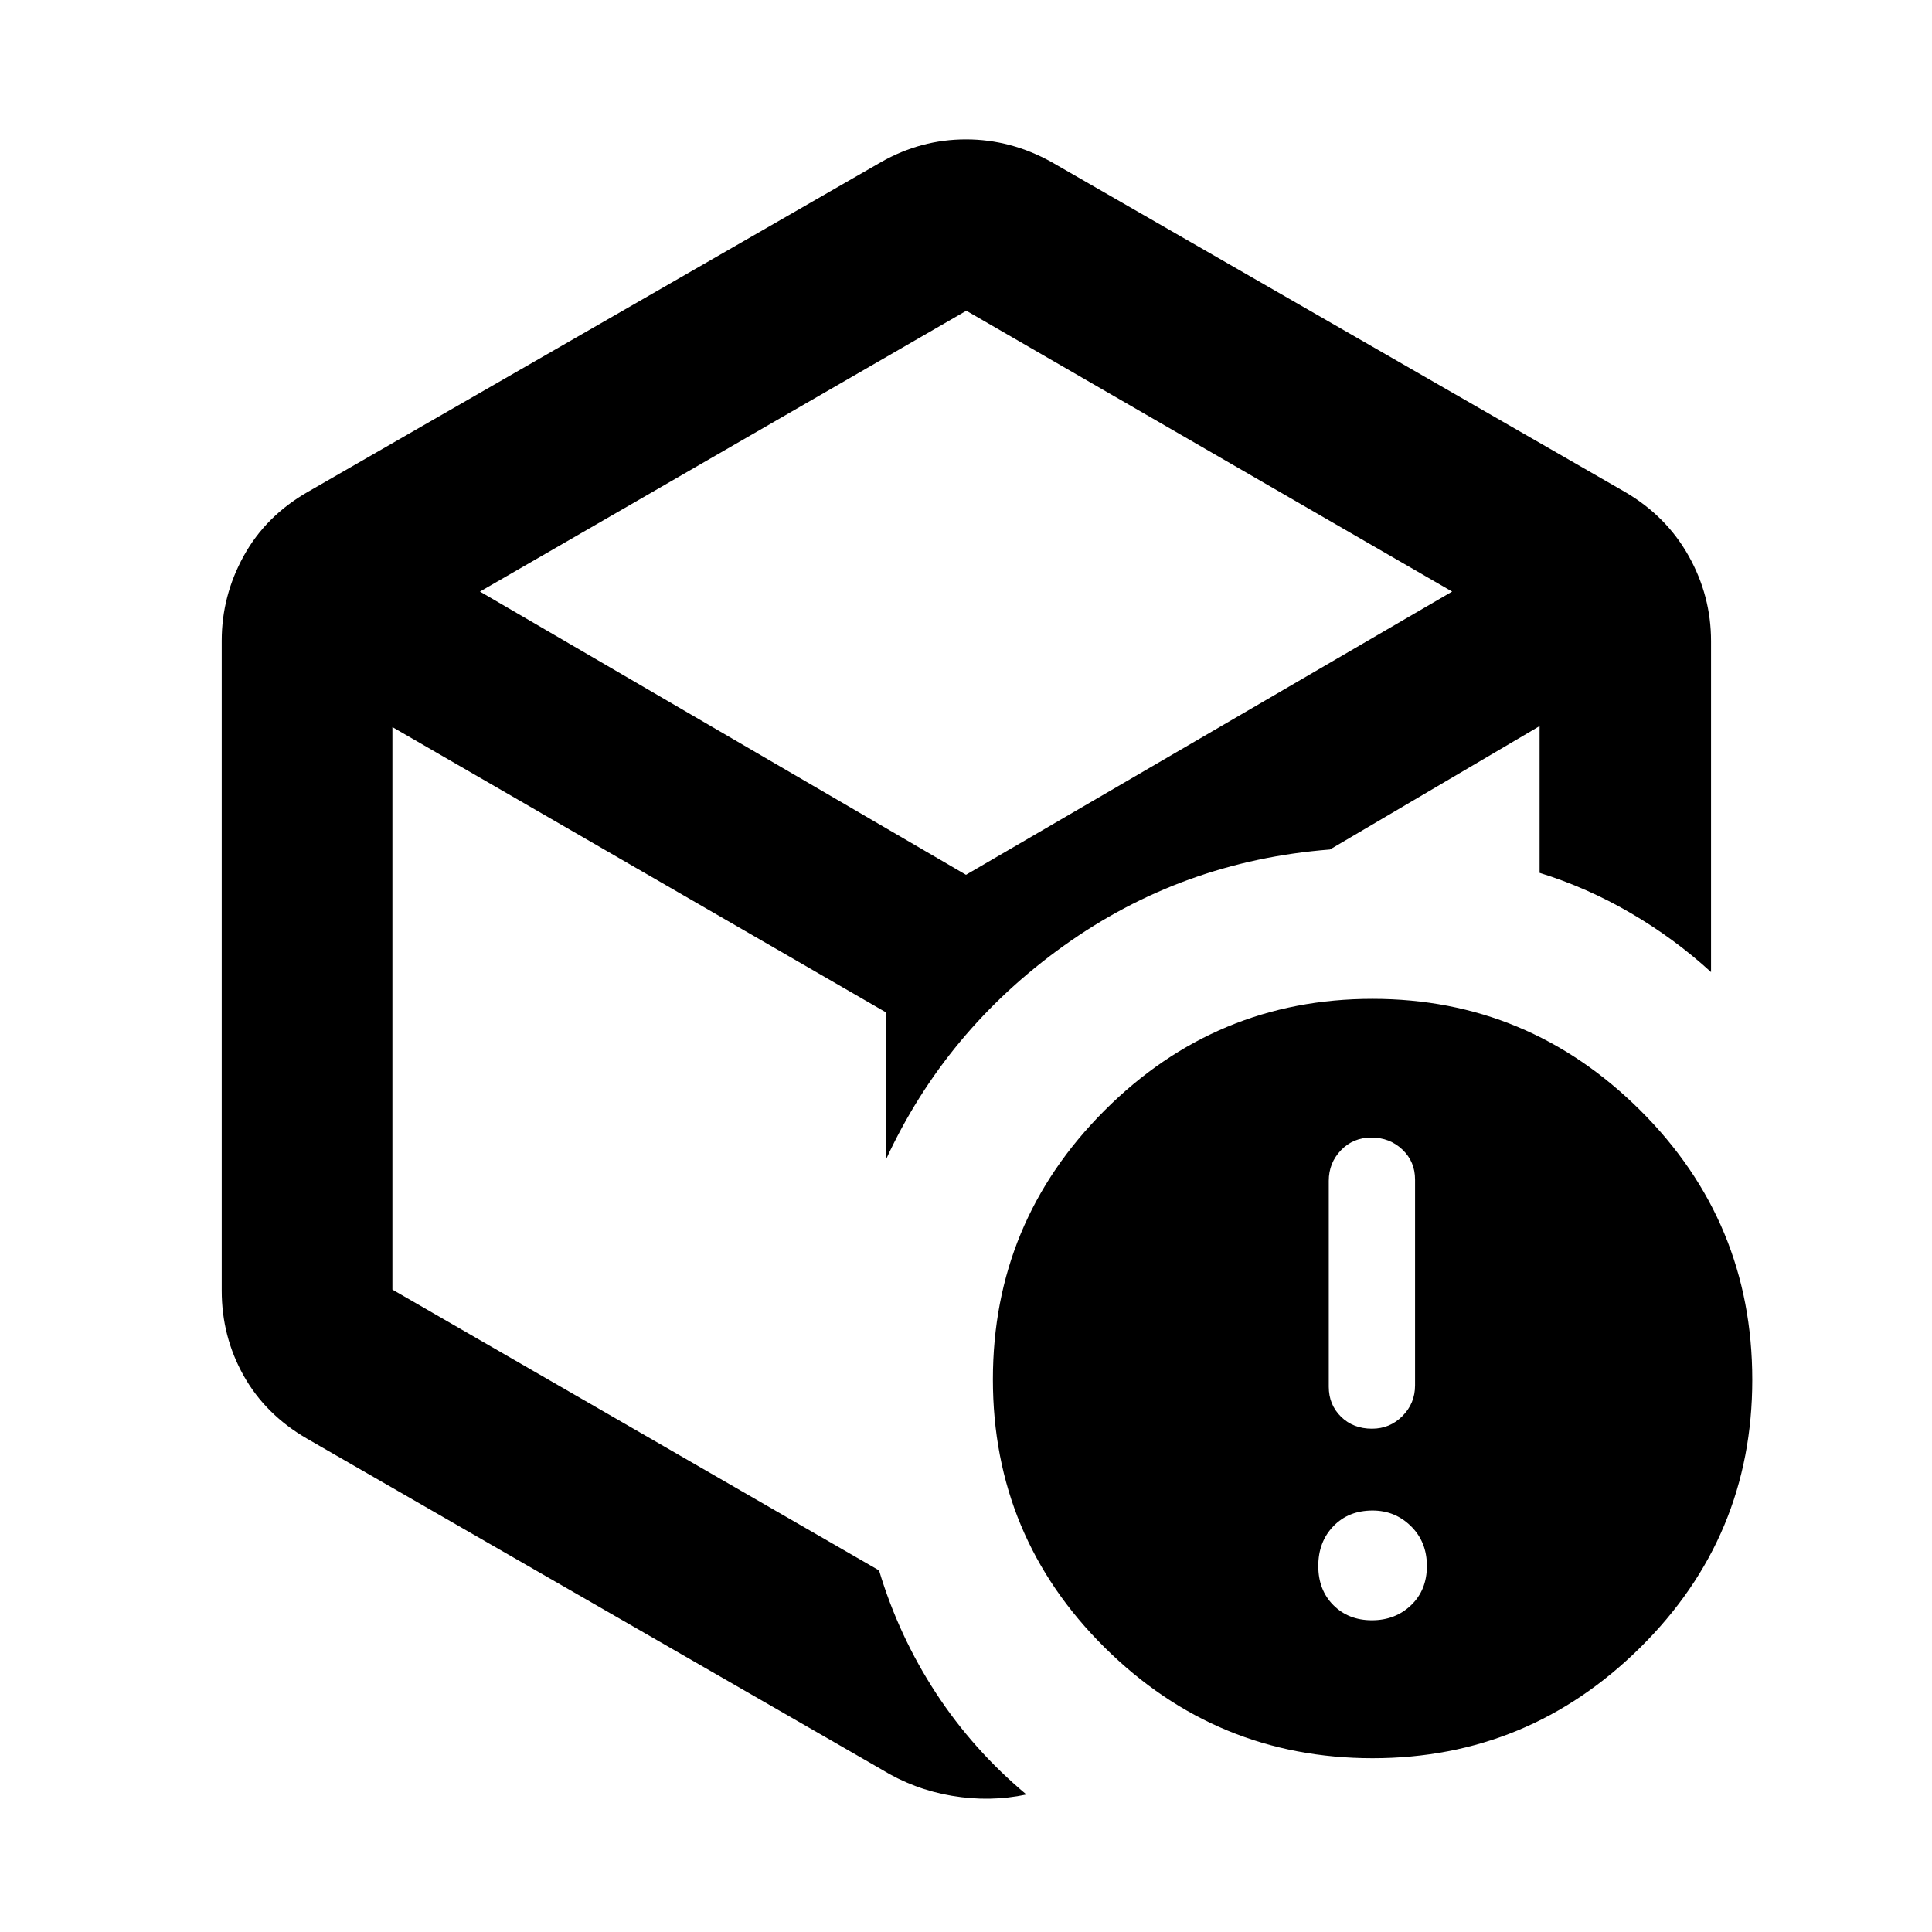 <svg xmlns="http://www.w3.org/2000/svg" height="40" viewBox="0 -960 960 960" width="40"><path d="M480-492.797Zm-42.239-386.639q19.849-11.304 42.214-11.304 22.366 0 42.598 11.304l285.014 163.964q20.443 11.965 31.53 31.779 11.087 19.813 11.087 42.245v164.47q-18.205-16.655-39.889-29.313-21.684-12.659-45.3-19.992v-72.927l-104.173 61.325q-73.501 5.761-132.258 47.837-58.758 42.077-88.374 106.251v-73.181L194.985-598.71v279.507l241.813 139.537q9.775 32.615 28.265 60.916 18.489 28.302 44.946 50.425-18.051 3.833-36.99.649-18.939-3.185-35.258-13.265L152.746-245.028q-20.776-11.965-31.674-31.402-10.899-19.437-10.899-42.273V-641.63q0-22.25 10.899-42.063 10.898-19.814 31.674-31.779l285.015-163.964Zm42.406 73.842L238.486-666.051 480-525.319l241.558-140.732-241.391-139.543ZM682.074-86.349q-77.712 0-133.211-55.054-55.5-55.055-55.5-133.167t55.455-133.612q55.455-55.5 133.166-55.5 77.335 0 133.023 55.367 55.689 55.367 55.689 133.922 0 78.001-55.644 133.023-55.644 55.022-132.978 55.022Zm-.378-68.55q11.638 0 19.478-7.507 7.841-7.508 7.841-19.479t-7.907-19.761q-7.908-7.79-19.079-7.79-11.971 0-19.478 7.79-7.508 7.79-7.508 19.761t7.508 19.479q7.507 7.507 19.145 7.507Zm.05-95.189q8.892 0 15.138-6.297 6.247-6.297 6.247-15.236v-102.267q0-8.939-6.298-14.903-6.297-5.963-15.376-5.963-9.08 0-15.138 6.297t-6.058 15.236v102.267q0 8.938 6.071 14.902 6.071 5.964 15.414 5.964Z"/></svg>